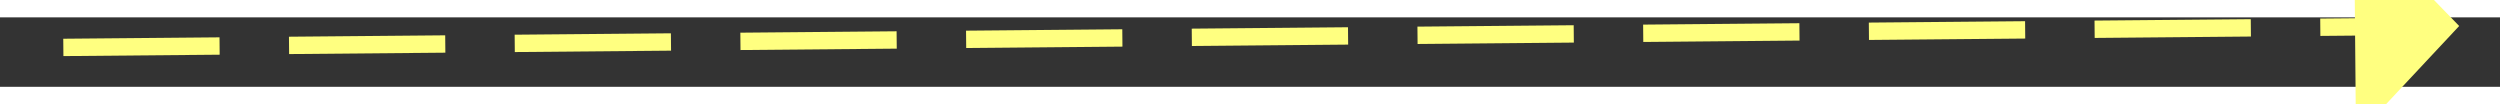 ﻿<?xml version="1.0" encoding="utf-8"?>
<svg version="1.1" xmlns:xlink="http://www.w3.org/1999/xlink" width="144px" height="6px" preserveAspectRatio="xMinYMid meet" viewBox="300 4453  144 4" xmlns="http://www.w3.org/2000/svg">
  <rect x="300" y="4453" width="144" height="4" fill="#333333" stroke="none"/>
  <g transform="matrix(-0.423 -0.906 0.906 -0.423 -3508.387 6674.911 )">
    <path d="M 435 4460.8  L 441 4454.5  L 435 4448.2  L 435 4460.8  Z " fill-rule="nonzero" fill="#ffff80" stroke="none" transform="matrix(-0.415 0.91 -0.91 -0.415 4578.426 5966.76 )" />
    <path d="M 303 4454.5  L 436 4454.5  " stroke-width="1" stroke-dasharray="9,4" stroke="#ffff80" fill="none" transform="matrix(-0.415 0.91 -0.91 -0.415 4578.426 5966.76 )" />
  </g>
</svg>